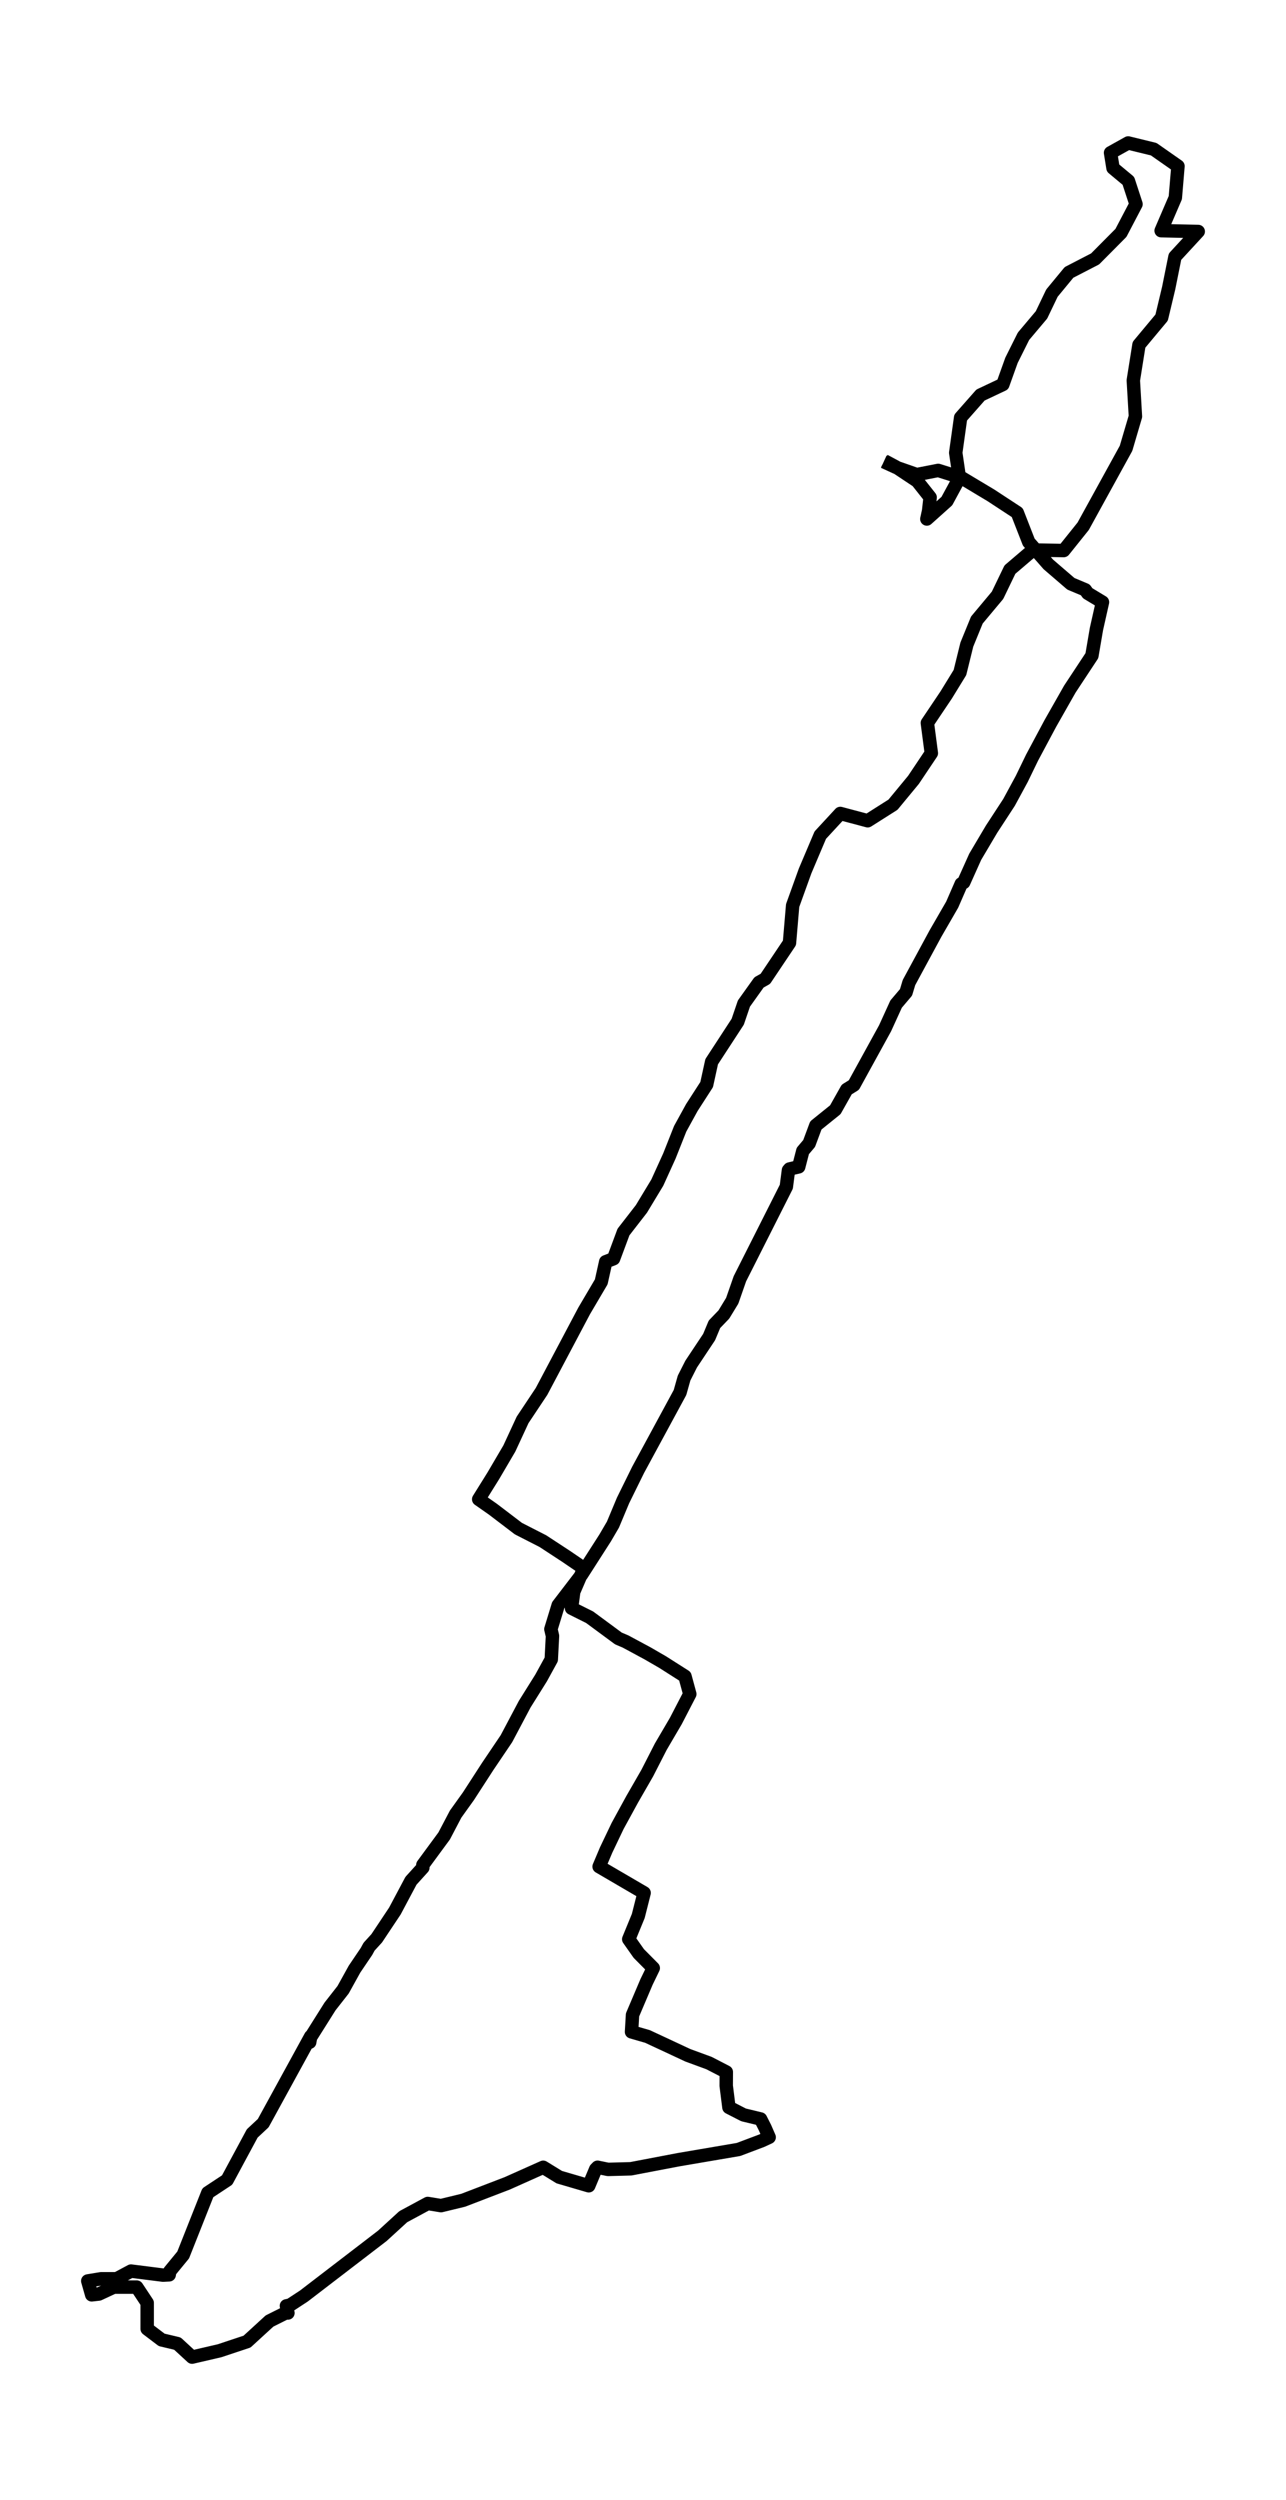 <?xml version="1.0" encoding="utf-8" standalone="no"?>
<!DOCTYPE svg PUBLIC "-//W3C//DTD SVG 1.1//EN"
  "http://www.w3.org/Graphics/SVG/1.1/DTD/svg11.dtd">
<svg height="558pt" version="1.1" viewBox="0 0 287.145 558" width="287.145pt" xmlns="http://www.w3.org/2000/svg" xmlns:xlink="http://www.w3.org/1999/xlink">
 <defs>
  <style type="text/css">*{stroke-linecap:butt;stroke-linejoin:round;}</style>
 </defs>
 <g id="figure_1">
  <g id="patch_1">
   <path d="M 0 558 
L 287.145 558 
L 287.145 0 
L 0 0 
z
" style="fill:none;"/>
  </g>
  <g id="axes_1">
   <g id="LineCollection_1">
    <path clip-path="url(#pd5be88cb73)" d="M 197.327 103.049 
L 200.087 104.315 
L 204.7 105.924 
L 209.482 104.991 
L 214.699 106.626 
L 221.273 110.566 
L 227.14 114.411 
L 229.709 120.995 
L 234.077 125.97 
L 239.111 130.298 
L 242.326 131.646 
L 242.868 132.407 
L 246.167 134.4 
L 244.821 140.389 
L 243.805 146.338 
L 238.878 153.805 
L 234.517 161.484 
L 230.442 169.107 
L 228.142 173.85 
L 225.302 179.087 
L 221.403 185.061 
L 217.753 191.221 
L 215.177 196.958 
L 214.626 197.275 
L 212.612 201.902 
L 208.878 208.365 
L 202.961 219.298 
L 202.304 221.488 
L 200.087 224.102 
L 197.618 229.515 
L 190.658 242.174 
L 189.064 243.163 
L 186.515 247.684 
L 182.165 251.19 
L 180.67 255.216 
L 179.252 256.891 
L 178.339 260.433 
L 176.294 260.907 
L 176.053 261.19 
L 175.576 264.868 
L 165.21 285.403 
L 163.498 290.312 
L 161.632 293.379 
L 159.526 295.574 
L 158.338 298.42 
L 154.328 304.449 
L 152.742 307.577 
L 151.836 310.796 
L 142.483 328.056 
L 139.116 334.892 
L 136.861 340.281 
L 135.13 343.242 
L 129.851 351.476 
L 124.638 358.273 
L 123.006 363.616 
L 123.361 365.134 
L 123.09 370.371 
L 120.823 374.503 
L 117.158 380.361 
L 113.076 388.065 
L 108.91 394.236 
L 104.598 400.896 
L 101.739 404.886 
L 99.175 409.77 
L 94.42 416.233 
L 94.412 416.849 
L 91.763 419.775 
L 88.178 426.516 
L 84.119 432.611 
L 82.407 434.488 
L 81.834 435.542 
L 79.154 439.503 
L 76.609 444.099 
L 73.689 447.827 
L 68.777 455.628 
L 69.152 455.804 
L 69.377 454.513 
L 58.771 473.872 
L 56.317 476.167 
L 50.717 486.561 
L 46.406 489.406 
L 40.902 503.291 
L 37.917 506.929 
L 37.779 507.721 
L 36.392 507.791 
L 29.252 506.888 
L 26.034 508.609 
L 22.575 508.604 
L 19.598 509.093 
L 20.477 512.191 
L 22.082 512.009 
L 25.4 510.465 
L 30.537 510.465 
L 32.864 513.982 
L 32.864 519.789 
L 36.102 522.241 
L 39.614 523.074 
L 42.89 526.091 
L 49.047 524.663 
L 55.159 522.63 
L 60.177 518.033 
L 63.915 516.162 
L 64.29 516.242 
L 63.954 514.648 
L 64.749 514.487 
L 67.852 512.458 
L 85.361 499.028 
L 90.04 494.749 
L 95.513 491.798 
L 98.471 492.282 
L 103.425 491.081 
L 113.248 487.312 
L 121.29 483.72 
L 124.871 485.92 
L 131.46 487.847 
L 133.012 484.139 
L 133.429 483.715 
L 135.756 484.194 
L 140.863 484.058 
L 151.542 482.02 
L 164.908 479.744 
L 170.14 477.767 
L 171.742 477.02 
L 170.813 474.886 
L 169.827 472.938 
L 166.024 472.025 
L 162.76 470.35 
L 162.152 465.527 
L 162.171 462.454 
L 158.311 460.461 
L 153.598 458.73 
L 144.574 454.523 
L 141.012 453.498 
L 141.234 449.704 
L 144.368 442.338 
L 145.862 439.26 
L 142.636 436.011 
L 140.389 432.818 
L 142.518 427.631 
L 143.821 422.48 
L 133.773 416.612 
L 135.336 412.919 
L 137.908 407.53 
L 141.165 401.577 
L 144.524 395.739 
L 147.536 389.856 
L 150.907 384.105 
L 154.019 378.101 
L 152.945 374.14 
L 148.01 370.997 
L 144.593 369.019 
L 139.674 366.37 
L 138.088 365.699 
L 131.648 360.947 
L 127.619 358.939 
L 128.101 355.271 
L 130.352 350.054 
L 126.472 347.41 
L 121.232 343.979 
L 115.747 341.174 
L 110.075 336.855 
L 106.888 334.625 
L 110.148 329.393 
L 113.729 323.293 
L 116.692 316.901 
L 120.915 310.559 
L 130.432 292.582 
L 134.25 286.104 
L 135.248 281.613 
L 136.999 280.937 
L 139.212 274.984 
L 143.221 269.817 
L 146.768 263.945 
L 149.463 258.016 
L 151.871 251.942 
L 154.477 247.199 
L 157.787 242.068 
L 158.903 236.967 
L 164.724 228.042 
L 166.108 223.98 
L 169.475 219.268 
L 170.893 218.471 
L 176.279 210.444 
L 176.986 202.104 
L 179.768 194.39 
L 183.159 186.393 
L 187.627 181.559 
L 193.746 183.184 
L 199.391 179.602 
L 203.966 174.062 
L 207.953 168.108 
L 207.066 161.363 
L 211.274 155.101 
L 214.344 150.101 
L 215.88 143.865 
L 218.12 138.386 
L 222.737 132.861 
L 225.5 127.13 
L 230.63 122.756 
L 237.513 122.877 
L 241.859 117.453 
L 251.43 100.057 
L 253.524 92.948 
L 253.054 84.895 
L 254.319 76.954 
L 259.376 70.889 
L 260.955 64.27 
L 262.357 57.292 
L 267.548 51.667 
L 259.265 51.485 
L 262.434 44.114 
L 263.022 37.086 
L 257.614 33.302 
L 251.908 31.909 
L 247.971 34.099 
L 248.521 37.509 
L 251.954 40.365 
L 253.654 45.567 
L 250.291 51.979 
L 244.523 57.787 
L 238.694 60.799 
L 234.88 65.425 
L 232.552 70.279 
L 228.531 75.052 
L 225.848 80.425 
L 223.918 85.814 
L 218.934 88.17 
L 214.496 93.2 
L 213.4 101.056 
L 214.225 106.661 
L 211.423 111.832 
L 206.952 115.838 
L 207.353 113.992 
L 207.685 111.01 
L 204.807 107.377 
L 200.129 104.269 
L 197.473 102.852 
L 197.473 102.852 
" style="fill:none;stroke:#000000;stroke-width:3;"/>
   </g>
  </g>
 </g>
 <defs>
  <clipPath id="pd5be88cb73">
   <rect height="543.6" width="272.745" x="7.2" y="7.2"/>
  </clipPath>
 </defs>
</svg>

